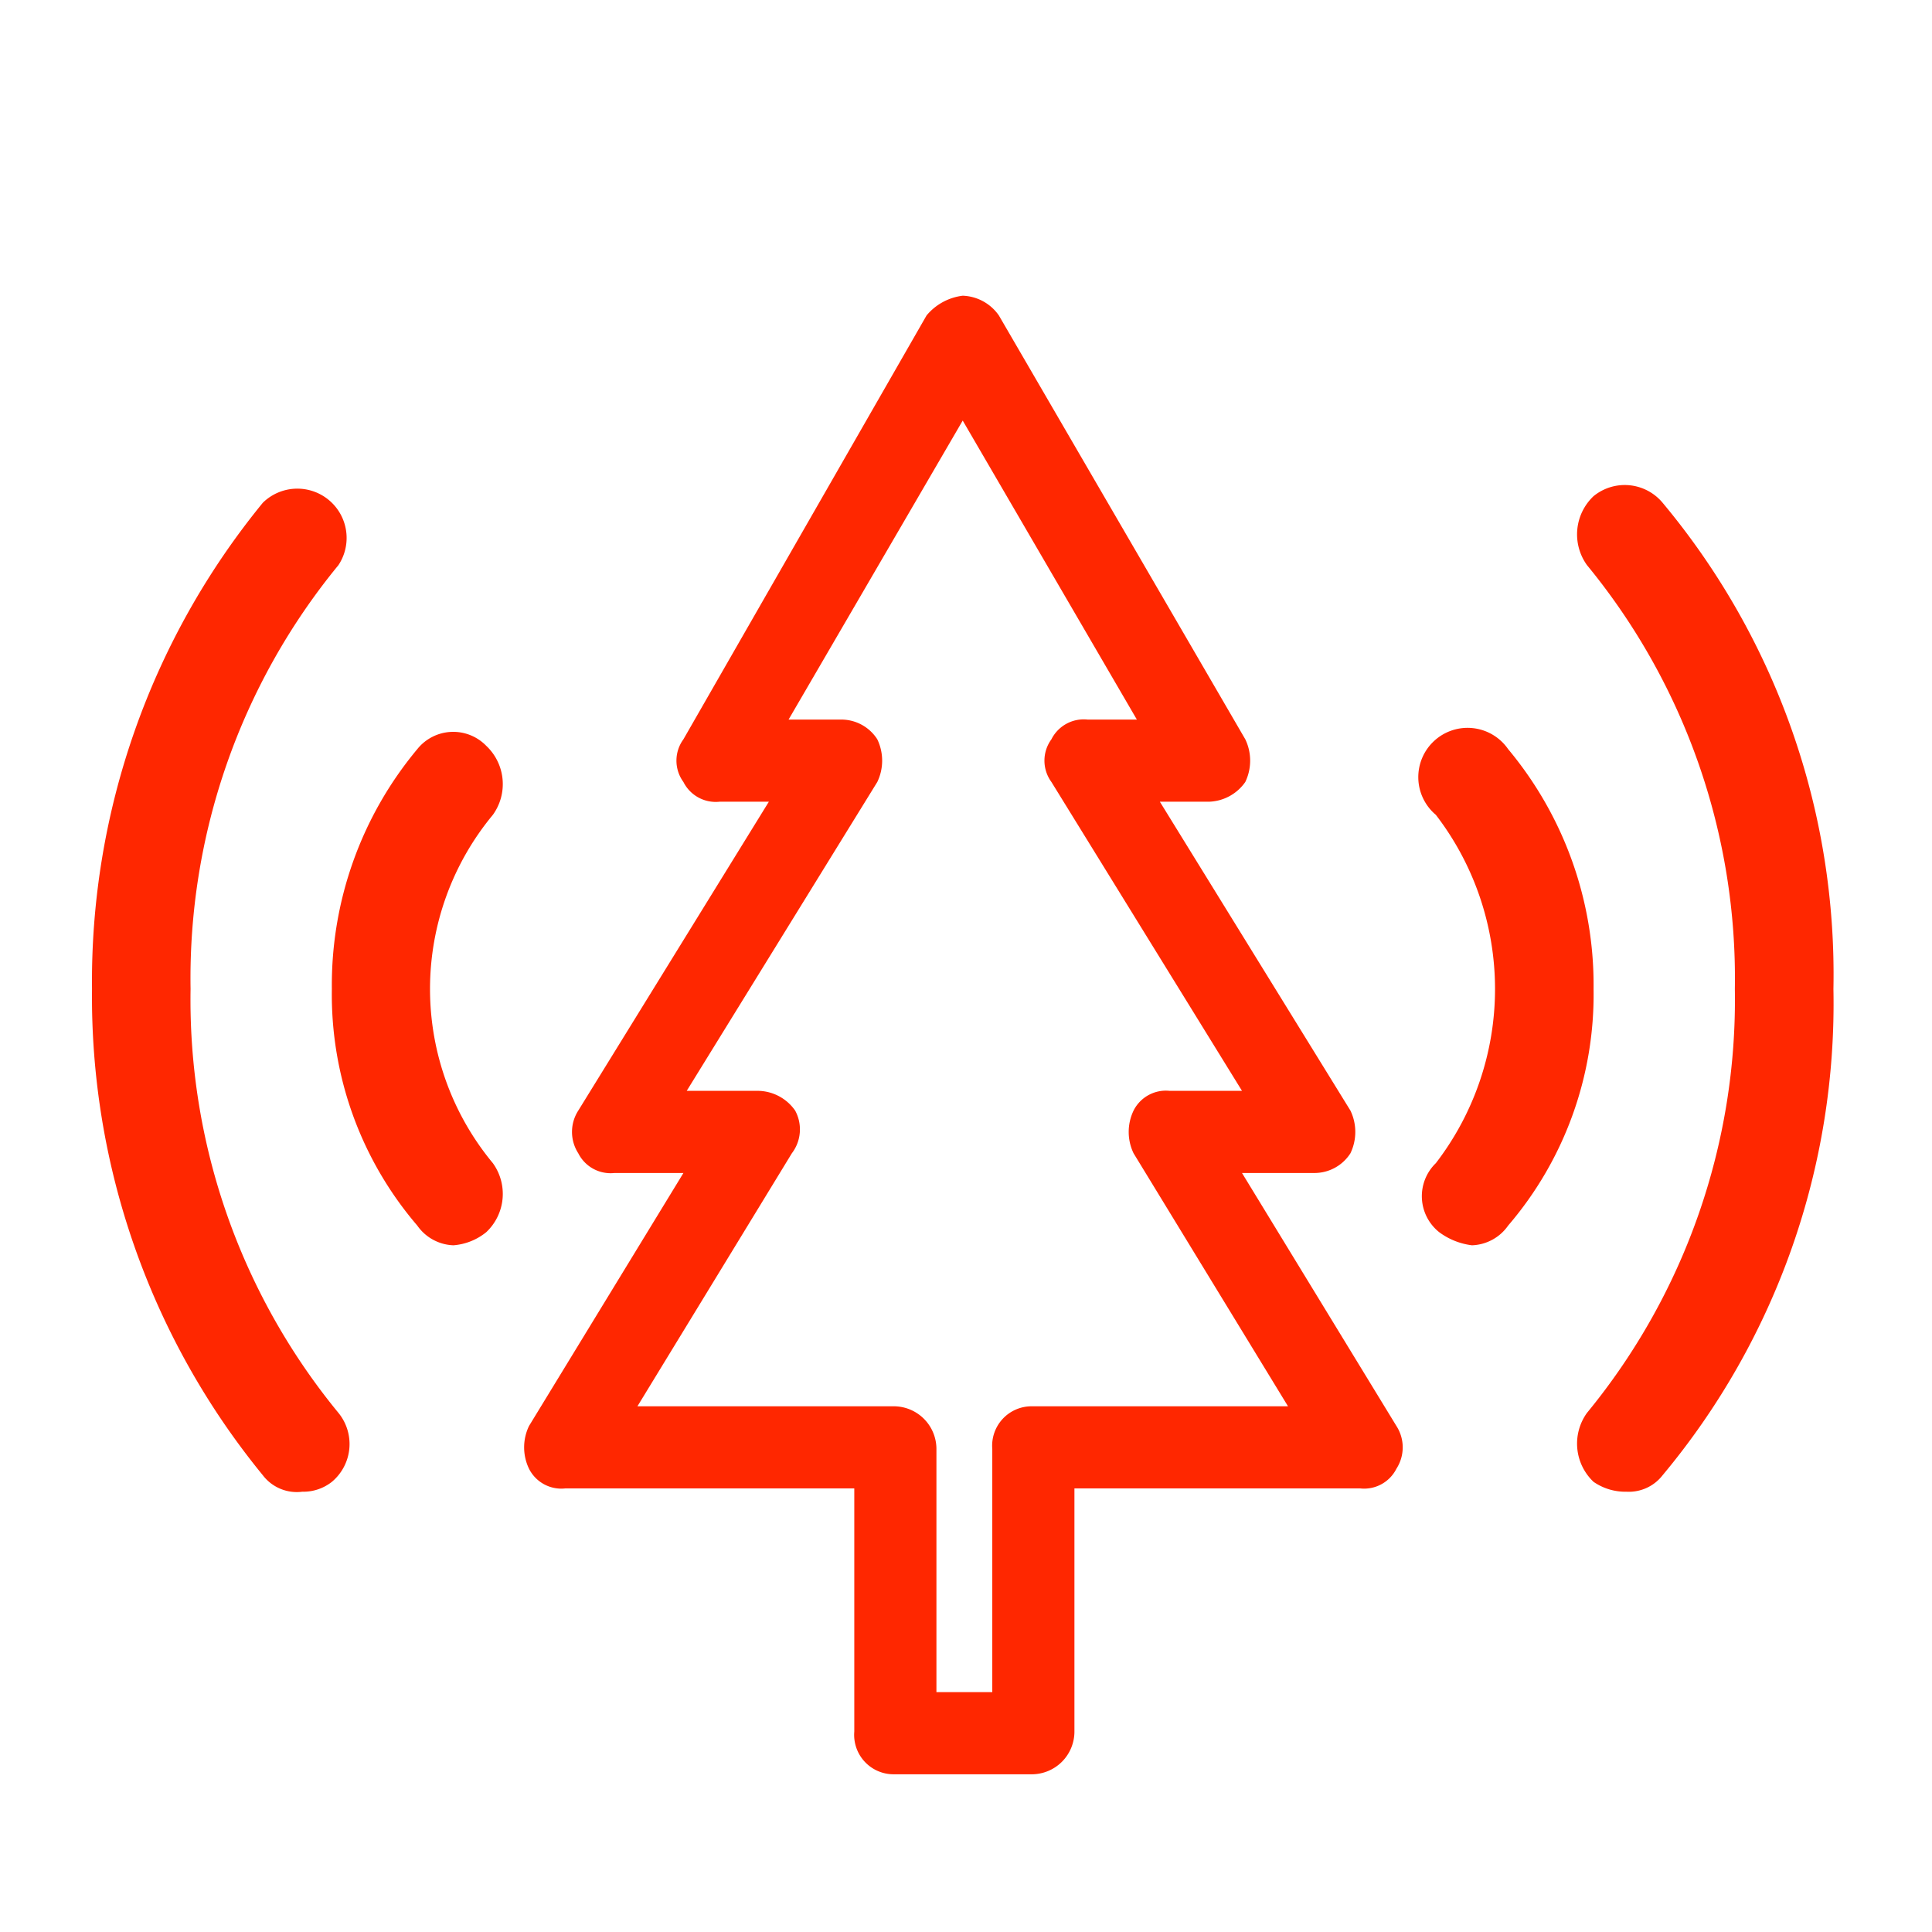 <svg xmlns="http://www.w3.org/2000/svg" viewBox="0 0 58.8 58.8"><defs><style>.a{fill:#ff2700;}</style></defs><title>icon red</title><path class="a" d="M31.4,54H27.2A1.2,1.2,0,0,1,26,52.7V45.3H17.2a1.1,1.1,0,0,1-1.1-.6,1.5,1.5,0,0,1,0-1.3l4.7-7.7H18.7a1.1,1.1,0,0,1-1.1-.6,1.2,1.2,0,0,1,0-1.3l5.8-9.4H21.9a1.1,1.1,0,0,1-1.1-.6,1.1,1.1,0,0,1,0-1.3L28.2,9.6A1.7,1.7,0,0,1,29.3,9h0a1.4,1.4,0,0,1,1.1.6l7.5,12.9a1.5,1.5,0,0,1,0,1.3,1.4,1.4,0,0,1-1.1.6H35.3l5.8,9.4a1.5,1.5,0,0,1,0,1.3,1.3,1.3,0,0,1-1.1.6H37.8l4.7,7.7a1.2,1.2,0,0,1,0,1.3,1.1,1.1,0,0,1-1.1.6H32.7v7.4A1.3,1.3,0,0,1,31.4,54Zm-2.9-2.5h1.7V44.1a1.2,1.2,0,0,1,1.2-1.3h7.8l-4.7-7.7a1.5,1.5,0,0,1,0-1.3,1.1,1.1,0,0,1,1.1-.6h2.2L32,23.8a1.1,1.1,0,0,1,0-1.3,1.1,1.1,0,0,1,1.1-.6h1.5l-5.3-9.1L24,21.9h1.6a1.3,1.3,0,0,1,1.1.6,1.5,1.5,0,0,1,0,1.3l-5.8,9.4h2.2a1.4,1.4,0,0,1,1.1.6,1.2,1.2,0,0,1-.1,1.3l-4.7,7.7h7.8a1.3,1.3,0,0,1,1.3,1.3Z"/><path class="a" d="M44.8,37.9a2.1,2.1,0,0,1-1-.4,1.4,1.4,0,0,1-.1-2.1,8.7,8.7,0,0,0,0-10.6,1.5,1.5,0,1,1,2.2-2,11.2,11.2,0,0,1,2.6,7.3,10.8,10.8,0,0,1-2.6,7.2A1.4,1.4,0,0,1,44.8,37.9Z"/><path class="a" d="M49.5,45.4a1.7,1.7,0,0,1-1-.3,1.6,1.6,0,0,1-.2-2.1,19.8,19.8,0,0,0,4.5-12.9,19.8,19.8,0,0,0-4.5-12.9,1.6,1.6,0,0,1,.2-2.1,1.5,1.5,0,0,1,2.1.2,22.4,22.4,0,0,1,5.2,14.8,22.4,22.4,0,0,1-5.2,14.8A1.3,1.3,0,0,1,49.5,45.4Z"/><path class="a" d="M13.8,37.9a1.4,1.4,0,0,1-1.1-.6,10.8,10.8,0,0,1-2.6-7.2,11.2,11.2,0,0,1,2.6-7.3,1.4,1.4,0,0,1,2.1-.1,1.6,1.6,0,0,1,.2,2.1,8.3,8.3,0,0,0,0,10.6,1.6,1.6,0,0,1-.2,2.1A1.8,1.8,0,0,1,13.8,37.9Z"/><path class="a" d="M9.2,45.4A1.3,1.3,0,0,1,8,44.9,23,23,0,0,1,2.8,30.1,23,23,0,0,1,8,15.3a1.5,1.5,0,0,1,2.3,1.9A19.8,19.8,0,0,0,5.8,30.1,19.8,19.8,0,0,0,10.3,43a1.5,1.5,0,0,1-.2,2.1A1.4,1.4,0,0,1,9.2,45.4Z"/></svg>